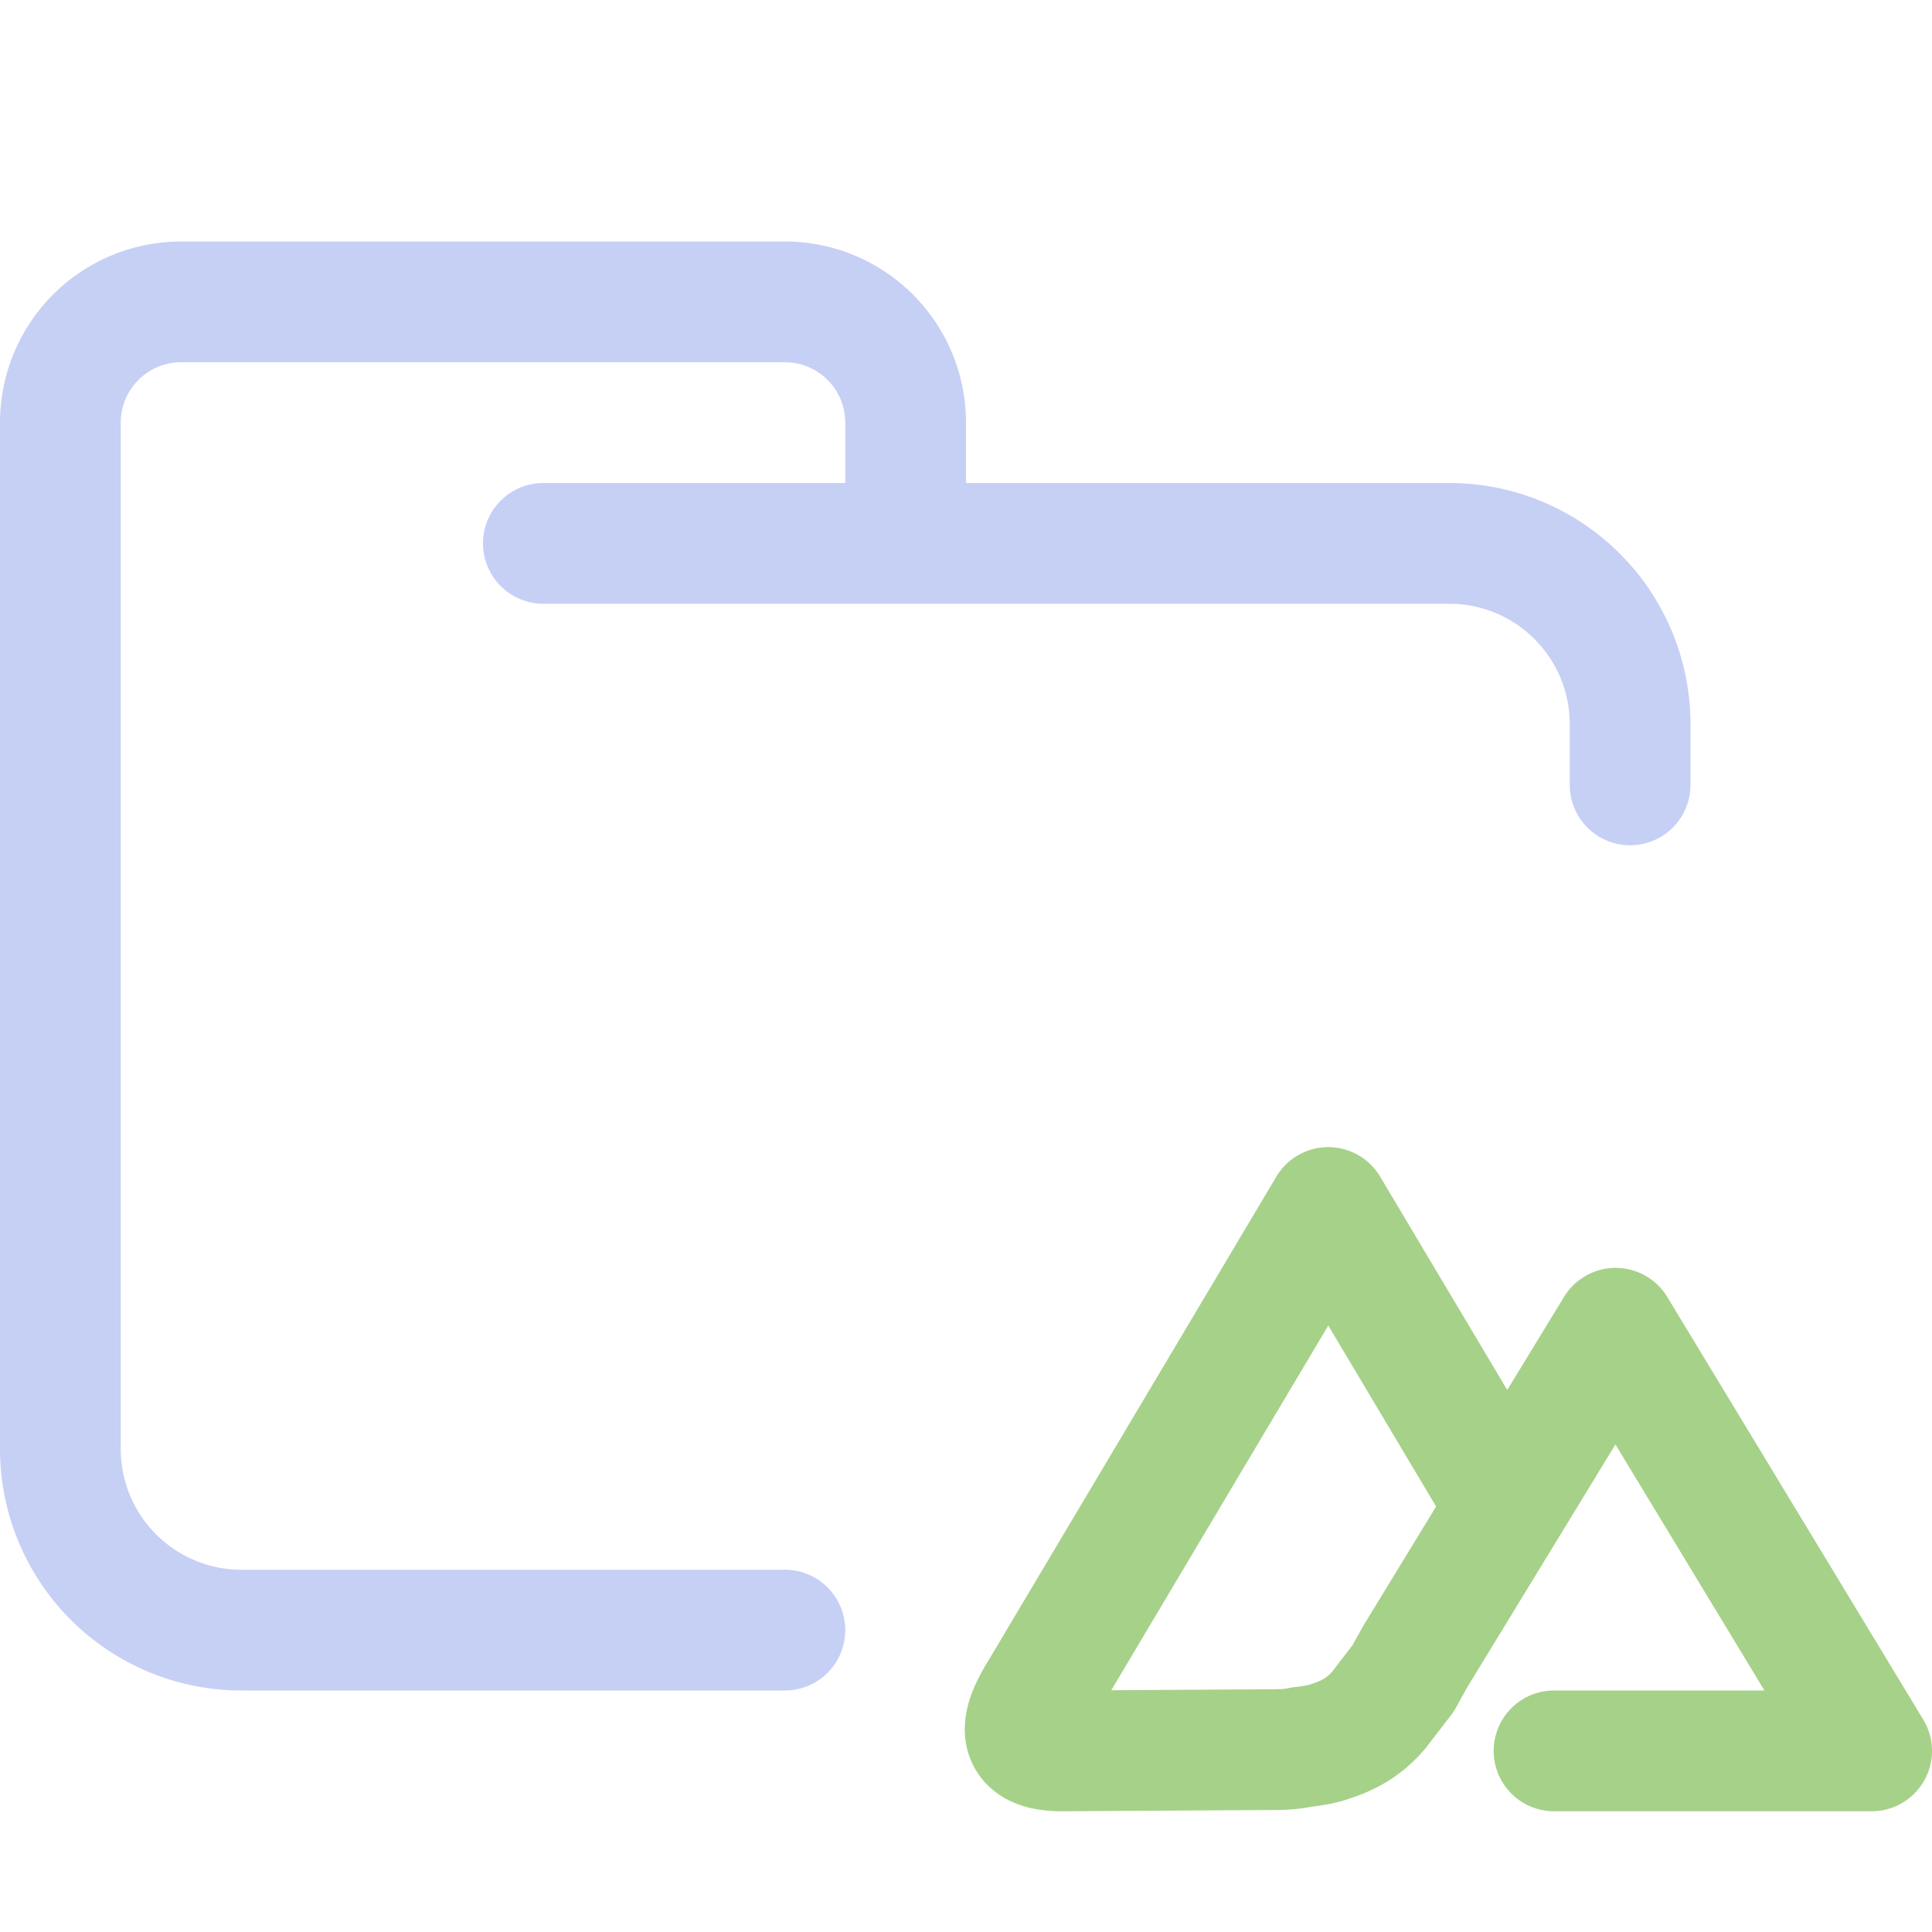 <svg xmlns="http://www.w3.org/2000/svg" width="16" height="16"><g fill="none" fill-rule="evenodd" stroke-linecap="round" stroke-linejoin="round"><path stroke="#c6d0f5" d="M4.5 4.5H12c.83 0 1.5.67 1.5 1.5v.5m-7 7H2A1.5 1.5 0 0 1 .5 12V3.5a1 1 0 0 1 1-1h5a1 1 0 0 1 1 1v1"/><path stroke="#a6d189" d="M12.87 14.5h2.63L13.38 11l-1.66 2.72-.1.18-.2.26a.82.82 0 0 1-.18.16.96.96 0 0 1-.22.1c-.08.03-.17.04-.25.05-.08.02-.2.02-.25.02l-1.7.01c-.46.01-.35-.26-.2-.5L11 10l1.4 2.35"/></g></svg>